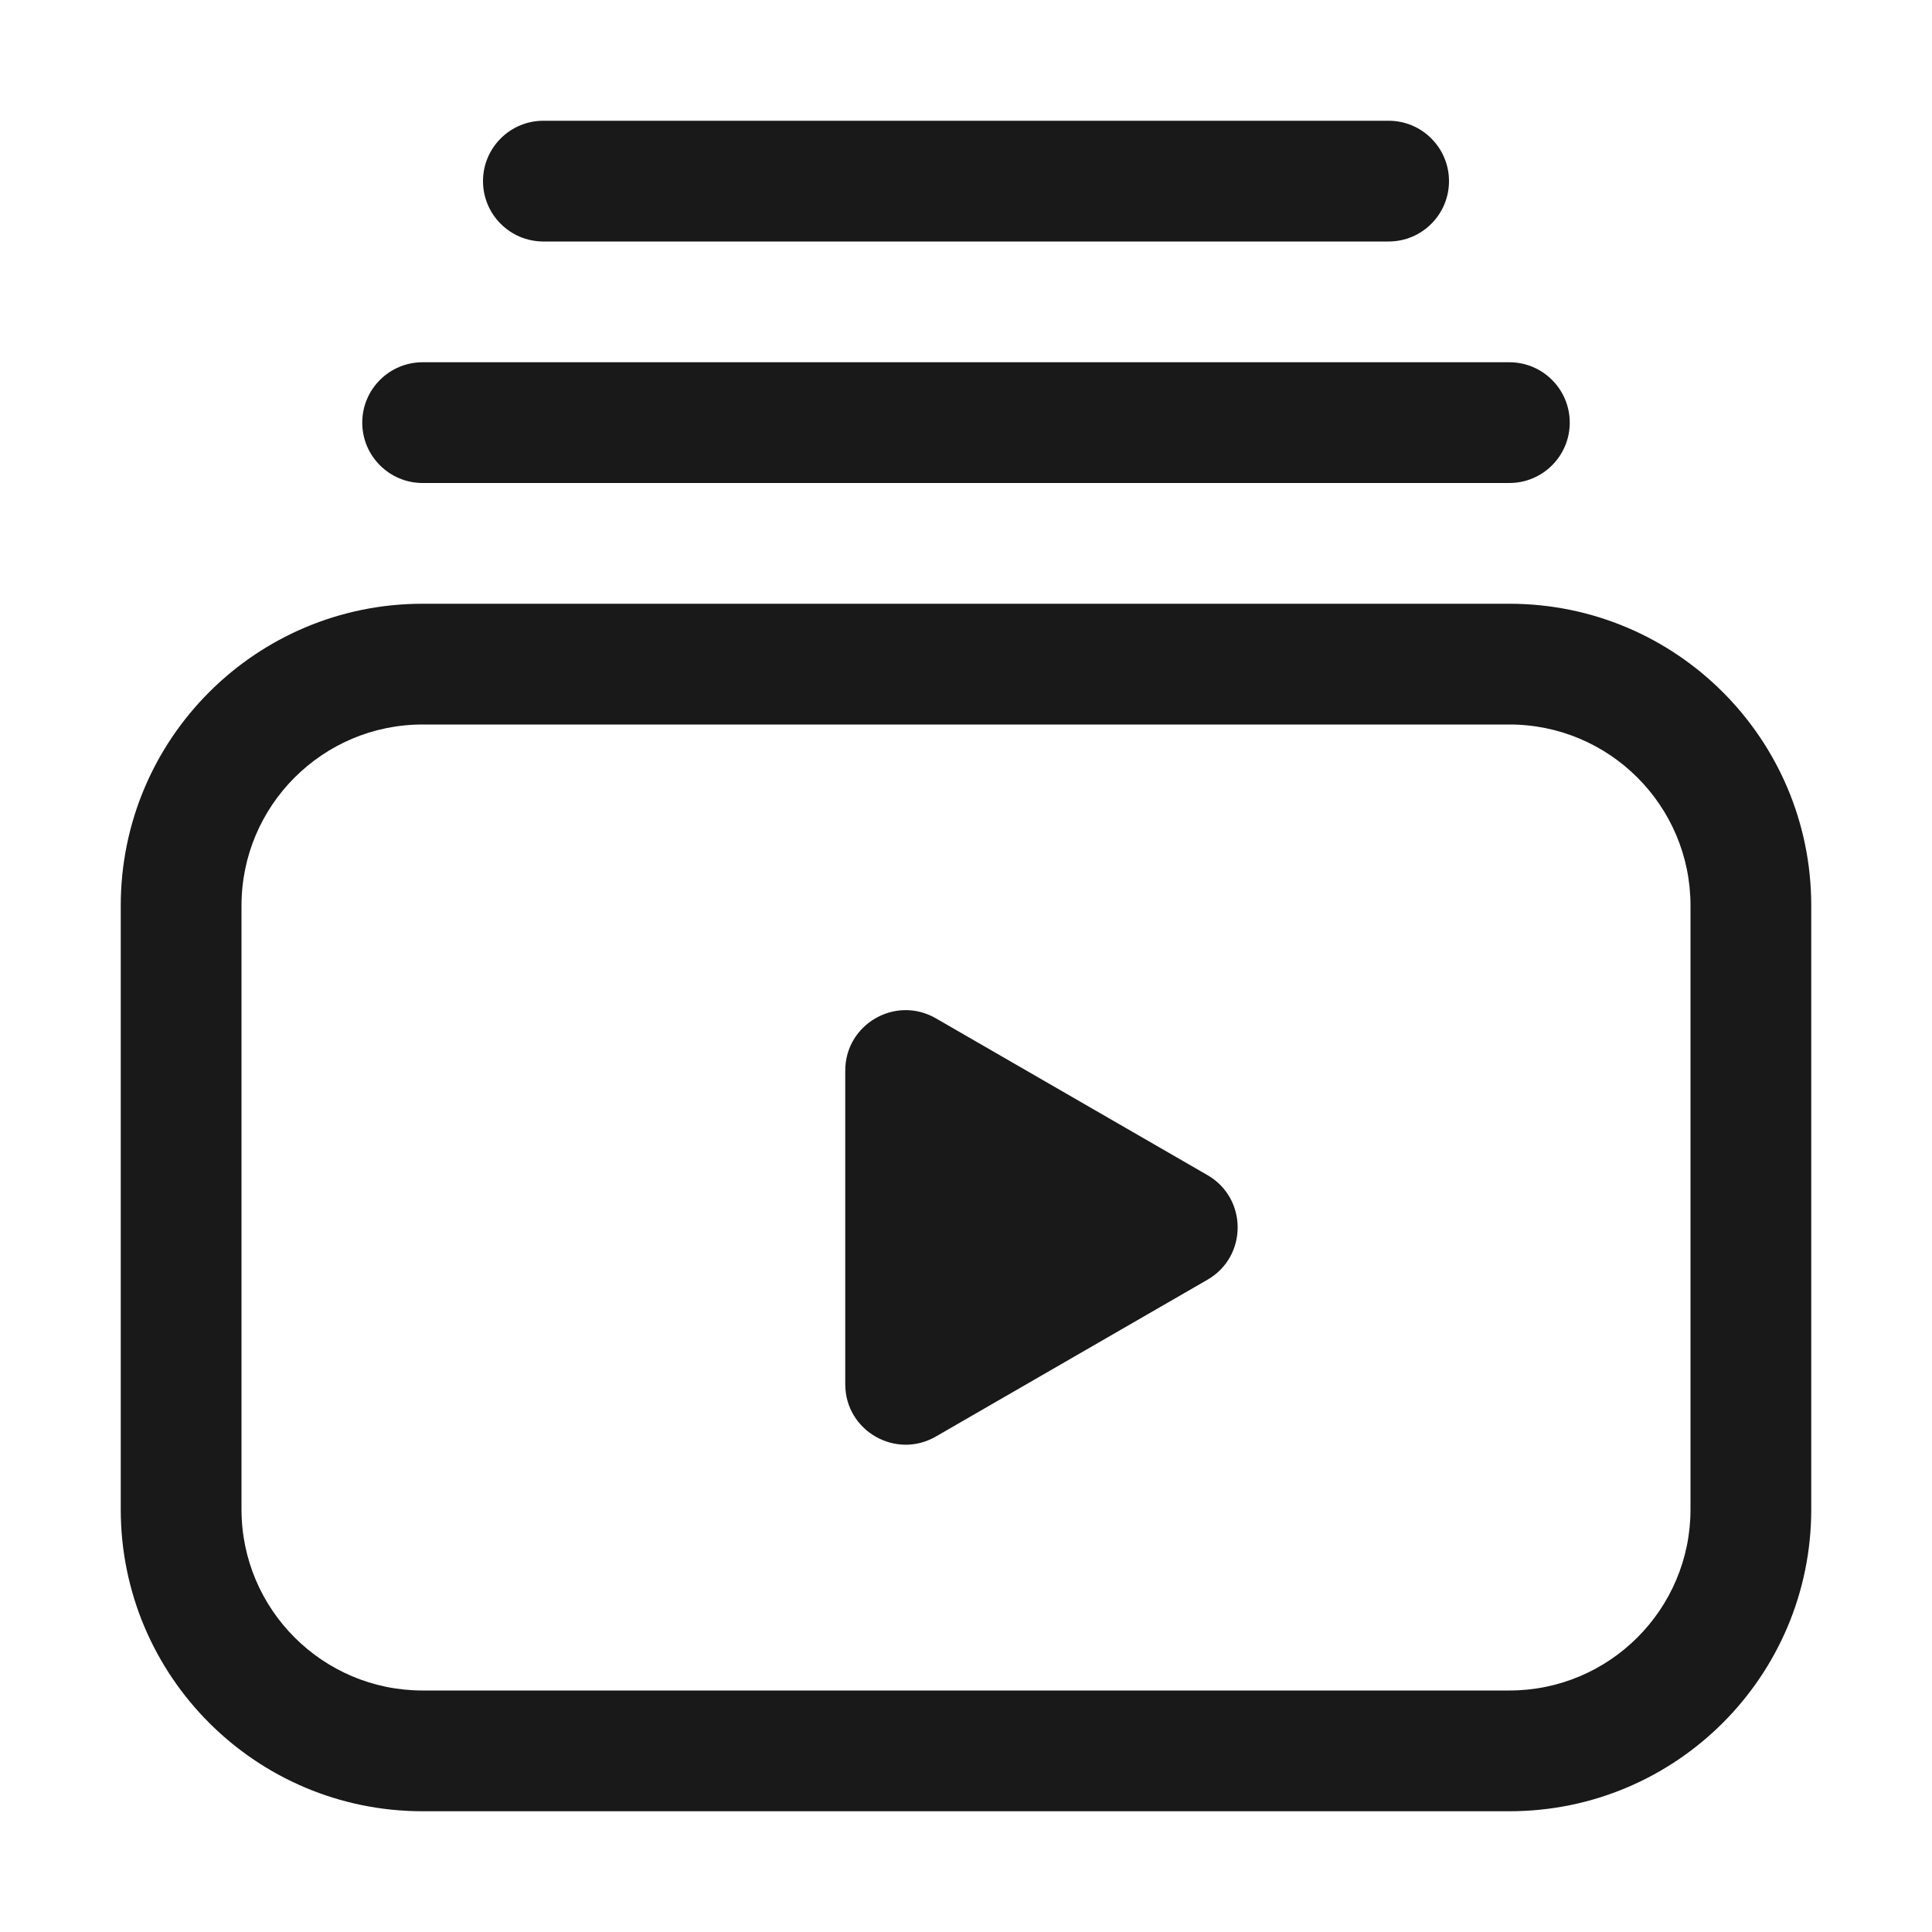 <svg width="16" height="16" viewBox="0 0 16 16" fill="none" xmlns="http://www.w3.org/2000/svg">
<g opacity="0.9">
<path d="M4 1.5C4 1.224 4.224 1 4.5 1H11.5C11.776 1 12 1.224 12 1.5C12 1.776 11.776 2 11.5 2H4.5C4.224 2 4 1.776 4 1.5Z" fill="black"/>
<path d="M3.5 3C3.224 3 3 3.224 3 3.5C3 3.776 3.224 4 3.5 4H12.5C12.776 4 13 3.776 13 3.5C13 3.224 12.776 3 12.5 3H3.5Z" fill="black"/>
<path d="M10 10.598C10.333 10.406 10.333 9.924 10 9.732L7.75 8.433C7.417 8.241 7 8.481 7 8.866V11.464C7 11.849 7.417 12.089 7.75 11.897L10 10.598Z" fill="black"/>
<path fill-rule="evenodd" clip-rule="evenodd" d="M3.5 5C2.119 5 1 6.119 1 7.5V12.5C1 13.881 2.119 15 3.5 15H12.5C13.881 15 15 13.881 15 12.5V7.5C15 6.119 13.881 5 12.5 5H3.5ZM2 7.5C2 6.672 2.672 6 3.5 6H12.5C13.328 6 14 6.672 14 7.5V12.5C14 13.328 13.328 14 12.5 14H3.5C2.672 14 2 13.328 2 12.5V7.5Z" fill="black"/>
</g>
</svg>
